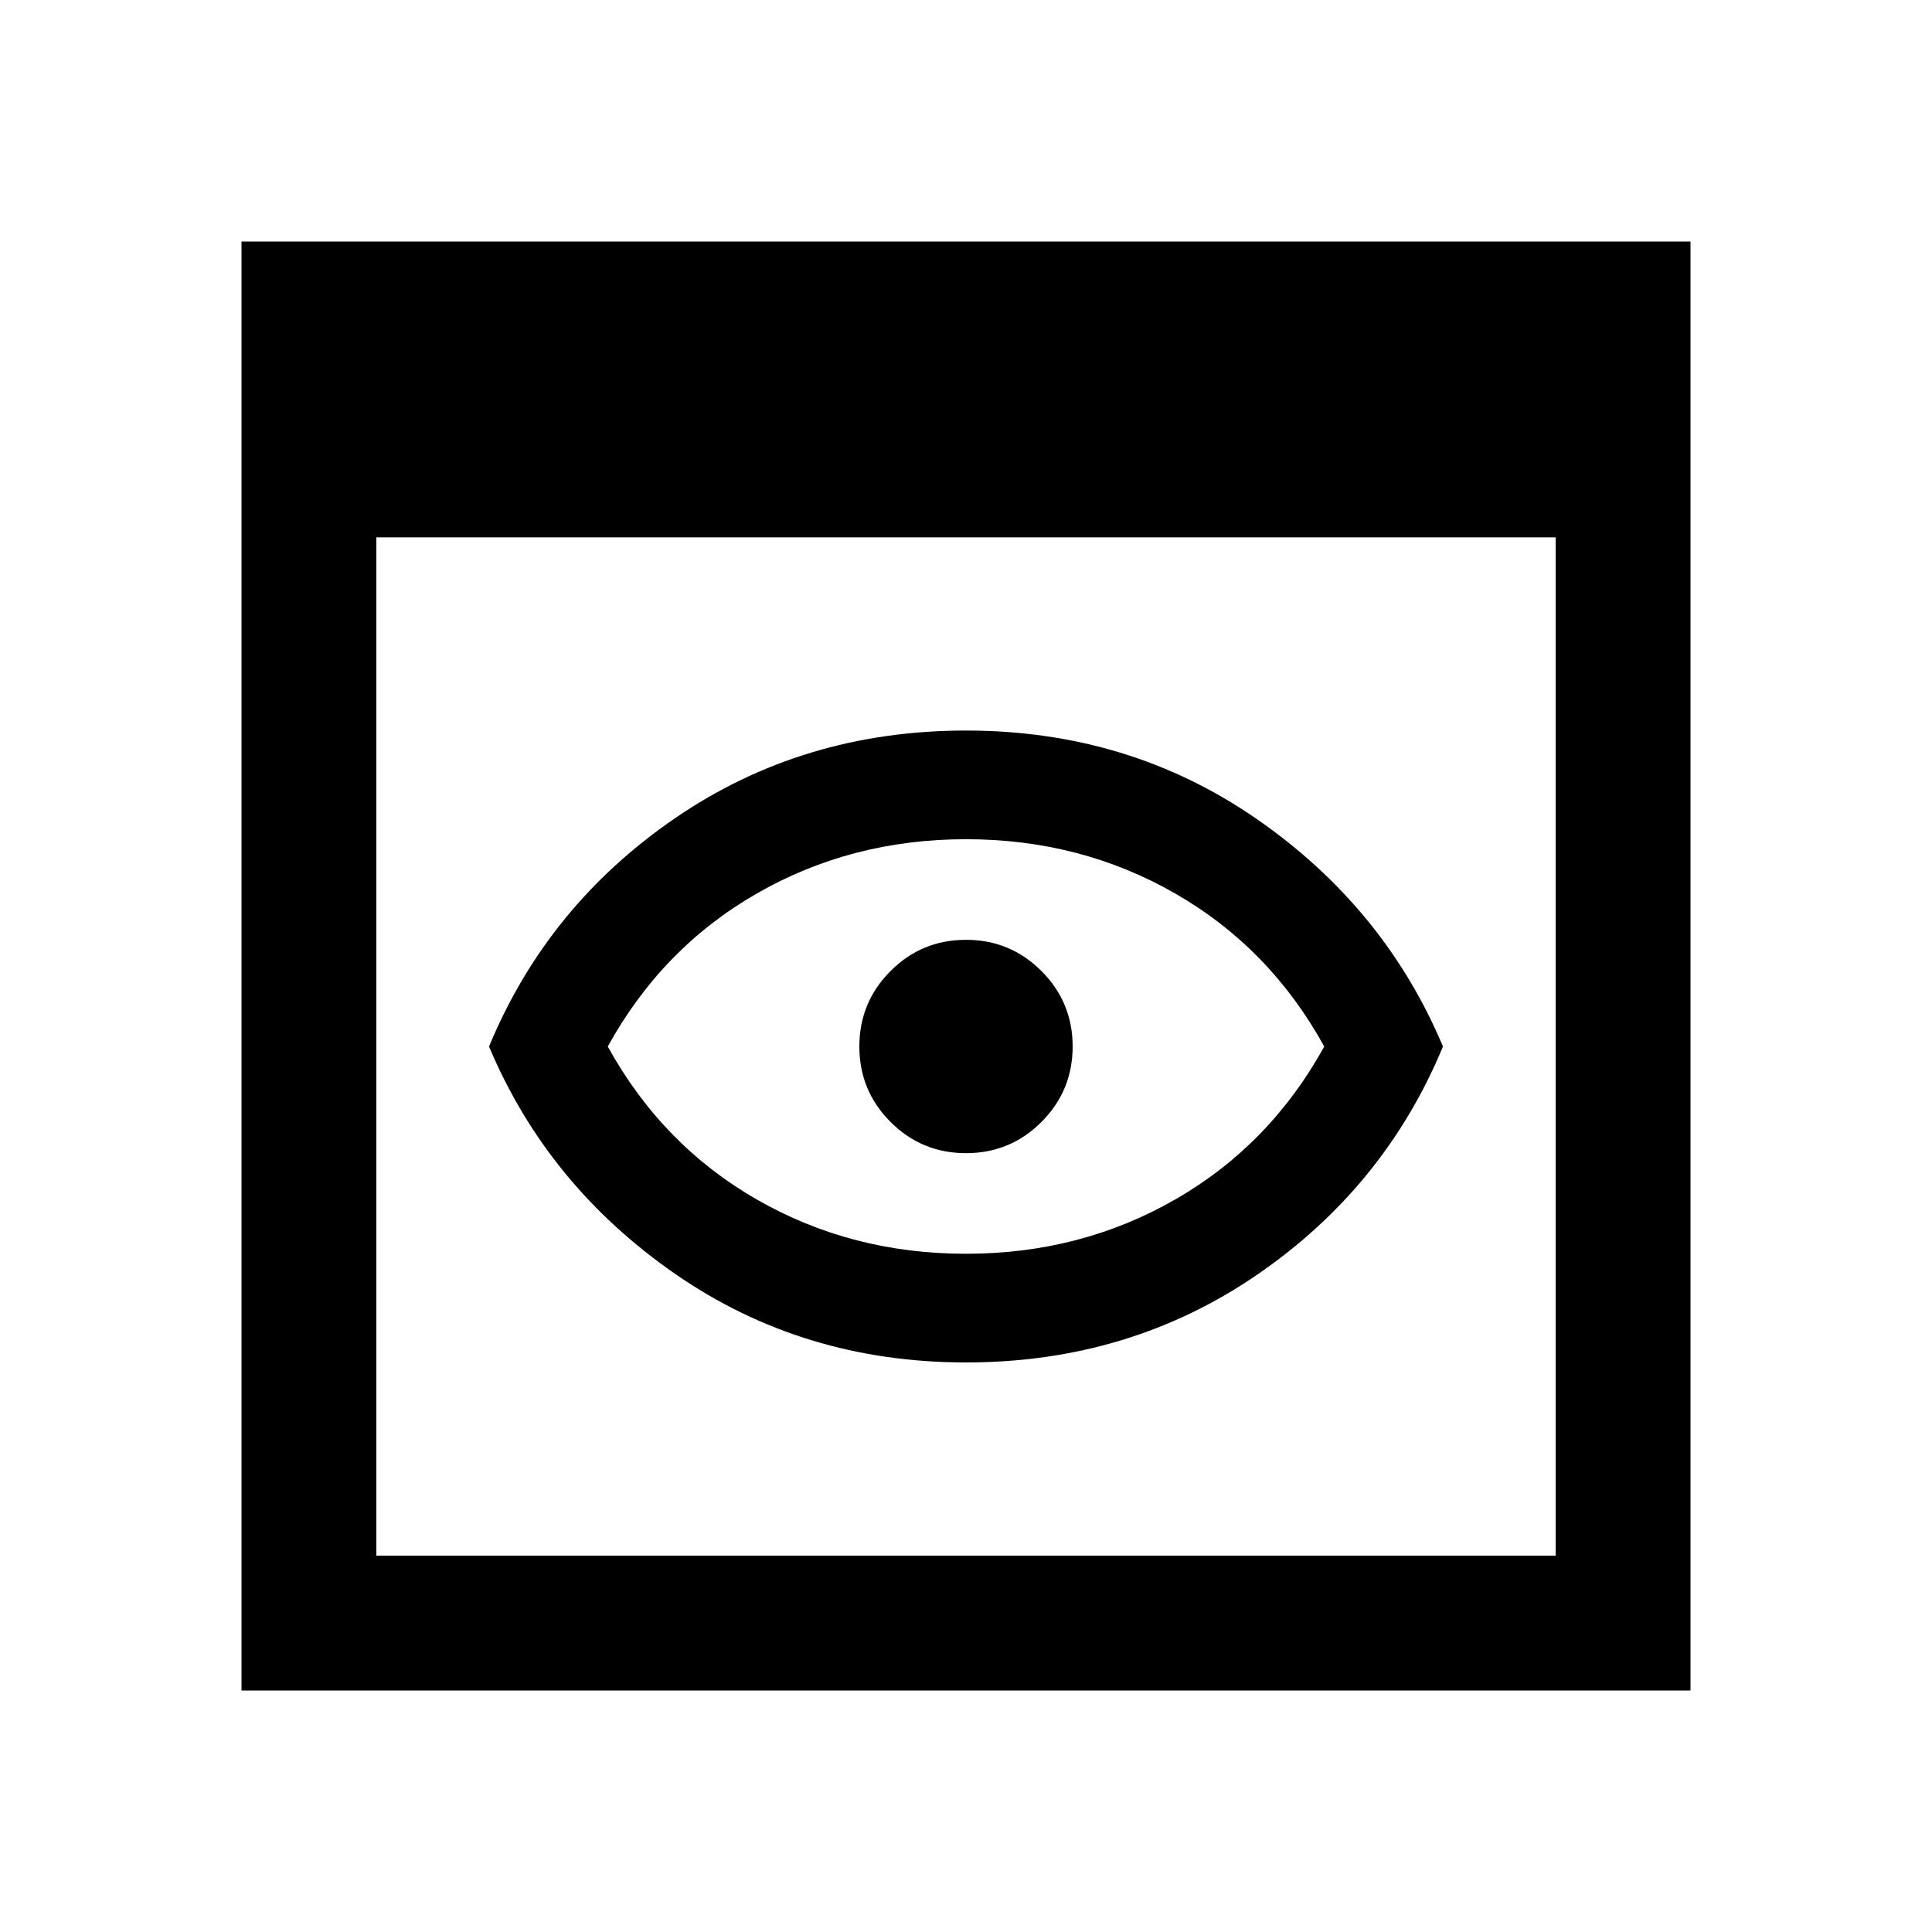 <svg xmlns="http://www.w3.org/2000/svg" height="40" width="40"><path d="M20 25.958q2.375 0 4.333-1.125 1.959-1.125 3.084-3.166-1.125-2.042-3.084-3.167-1.958-1.125-4.333-1.125T15.667 18.5q-1.959 1.125-3.084 3.167 1.125 2.041 3.084 3.166 1.958 1.125 4.333 1.125Zm0 2.25q-3.375 0-6.021-1.833t-3.854-4.708q1.208-2.917 3.854-4.729 2.646-1.813 6.021-1.813t6.021 1.833q2.646 1.834 3.854 4.709-1.208 2.916-3.854 4.729-2.646 1.812-6.021 1.812Zm0-4.333q-.917 0-1.562-.646-.646-.646-.646-1.562 0-.917.646-1.563.645-.646 1.562-.646t1.562.646q.646.646.646 1.563 0 .916-.646 1.562-.645.646-1.562.646ZM5 35V5h30v30Zm2.792-2.792h24.416V11.125H7.792Z"/></svg>